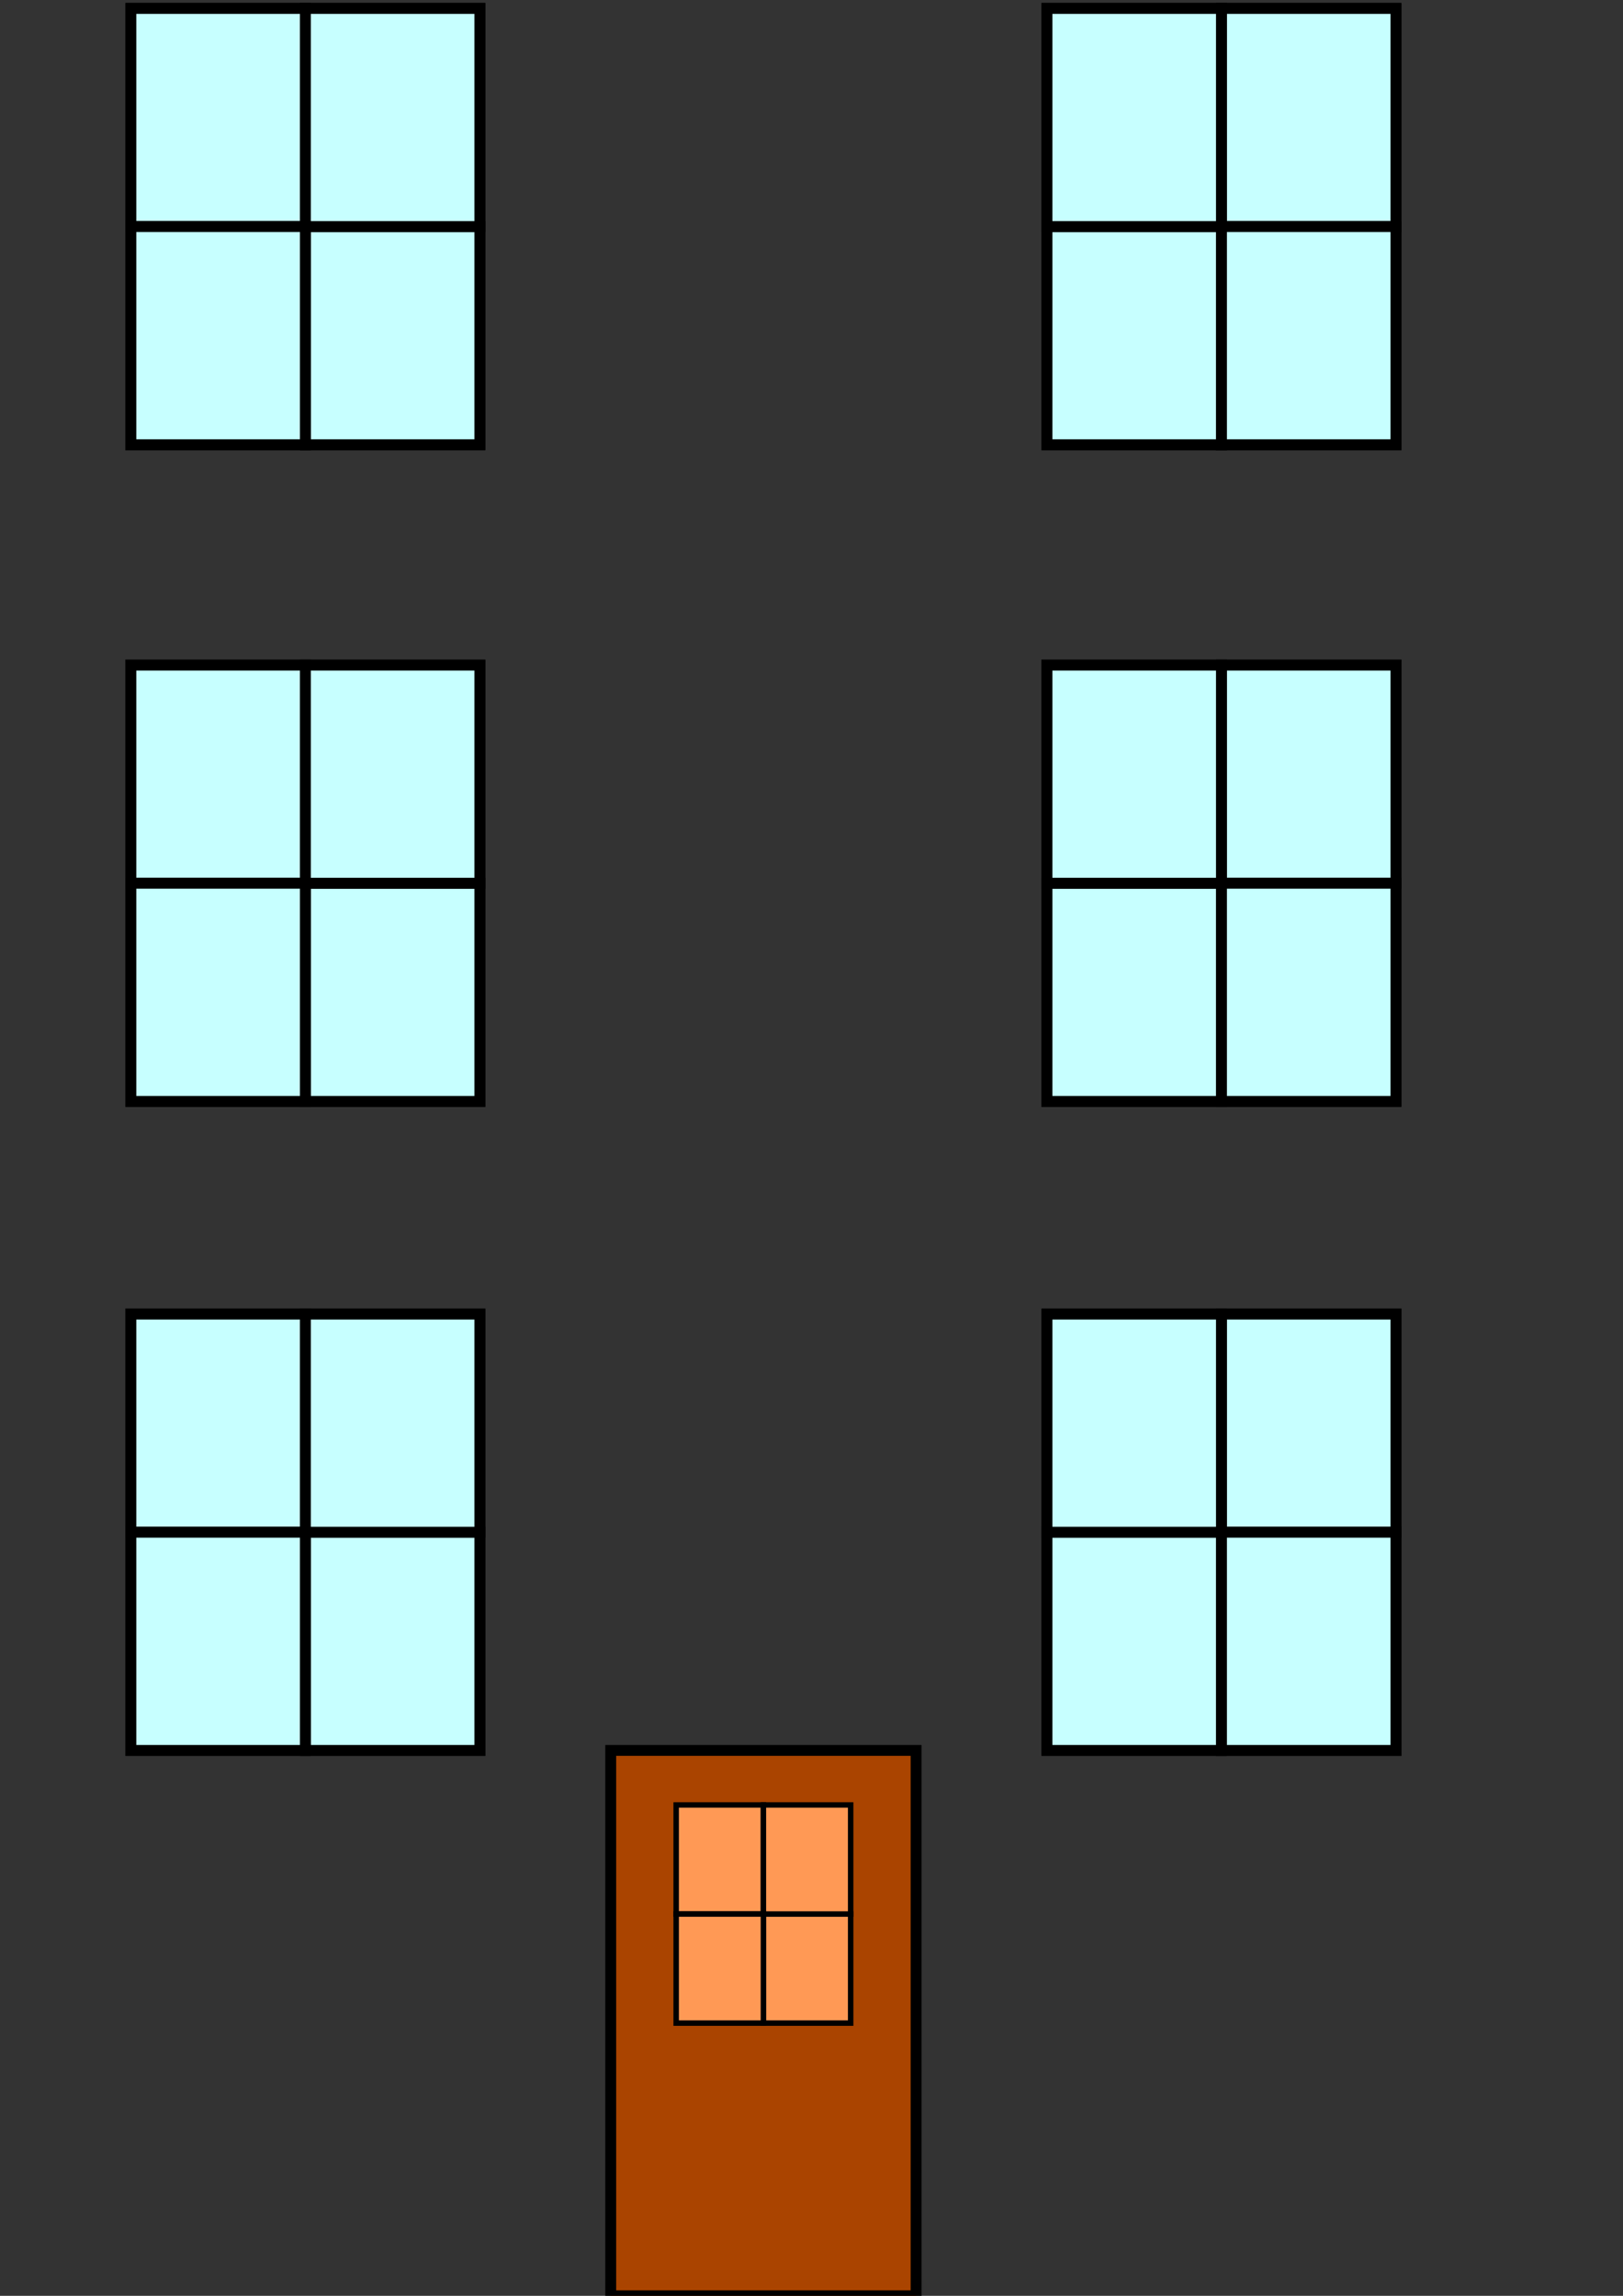 <?xml version="1.0" encoding="UTF-8" standalone="no"?>
<!-- Created with Inkscape (http://www.inkscape.org/) -->

<svg
   xmlns:dc="http://purl.org/dc/elements/1.1/"
   xmlns:cc="http://creativecommons.org/ns#"
   xmlns:rdf="http://www.w3.org/1999/02/22-rdf-syntax-ns#"
   xmlns:svg="http://www.w3.org/2000/svg"
   xmlns="http://www.w3.org/2000/svg"
   xmlns:sodipodi="http://sodipodi.sourceforge.net/DTD/sodipodi-0.dtd"
   xmlns:inkscape="http://www.inkscape.org/namespaces/inkscape"
   width="210mm"
   height="297mm"
   viewBox="0 0 744.094 1052.362"
   id="svg2"
   version="1.1"
   inkscape:version="0.91 r13725"
   sodipodi:docname="building details.svg">
  <rect x="0" y="0" width="744.094" height="1052.362" fill="#333333" stroke="none"/>
  <defs
     id="defs4" />
  <sodipodi:namedview
     id="base"
     pagecolor="#ffffff"
     bordercolor="#666666"
     borderopacity="1.0"
     inkscape:pageopacity="0.0"
     inkscape:pageshadow="2"
     inkscape:zoom="0.39076838"
     inkscape:cx="477.33729"
     inkscape:cy="617.93478"
     inkscape:document-units="px"
     inkscape:current-layer="layer1"
     showgrid="true"
     inkscape:snap-bbox="true"
     inkscape:bbox-nodes="true"
     inkscape:object-nodes="true"
     inkscape:snap-center="true"
     inkscape:snap-object-midpoints="true"
     inkscape:snap-bbox-midpoints="true"
     inkscape:snap-bbox-edge-midpoints="true"
     inkscape:bbox-paths="true"
     showguides="false"
     inkscape:window-width="1920"
     inkscape:window-height="1056"
     inkscape:window-x="0"
     inkscape:window-y="24"
     inkscape:window-maximized="1">
    <inkscape:grid
       type="xygrid"
       id="grid8104"
       spacingy="50"
       empspacing="14"
       spacingx="10"
       dotted="false" />
  </sodipodi:namedview>
  <g
     inkscape:label="Layer 1"
     inkscape:groupmode="layer"
     id="layer1">
    <rect
       style="fill:#aa4400;stroke:#000000;stroke-width:5;stroke-miterlimit:4;stroke-dasharray:none"
       id="rect8106"
       width="140"
       height="250"
       x="280"
       y="802.362" />
    <rect
       style="fill:#c7ffff;stroke:#000000;stroke-width:5;stroke-miterlimit:4;stroke-dasharray:none;fill-opacity:1"
       id="rect8118"
       width="80"
       height="100"
       x="60"
       y="602.362" />
    <rect
       style="fill:#c7ffff;stroke:#000000;stroke-width:5;stroke-miterlimit:4;stroke-dasharray:none;fill-opacity:1"
       id="rect8120"
       width="80"
       height="100"
       x="140"
       y="702.362" />
    <rect
       y="602.362"
       x="140"
       height="100"
       width="80"
       id="rect8164"
       style="fill:#c7ffff;stroke:#000000;stroke-width:5;stroke-miterlimit:4;stroke-dasharray:none;fill-opacity:1" />
    <rect
       style="fill:#c7ffff;stroke:#000000;stroke-width:5;stroke-miterlimit:4;stroke-dasharray:none;fill-opacity:1"
       id="rect8166"
       width="80"
       height="100"
       x="60"
       y="702.362" />
    <rect
       y="602.362"
       x="60"
       height="100"
       width="80"
       id="rect8168"
       style="fill:#c7ffff;stroke:#000000;stroke-width:5;stroke-miterlimit:4;stroke-dasharray:none;fill-opacity:1" />
    <rect
       y="702.362"
       x="140"
       height="100"
       width="80"
       id="rect8170"
       style="fill:#c7ffff;stroke:#000000;stroke-width:5;stroke-miterlimit:4;stroke-dasharray:none;fill-opacity:1" />
    <rect
       style="fill:#c7ffff;stroke:#000000;stroke-width:5;stroke-miterlimit:4;stroke-dasharray:none;fill-opacity:1"
       id="rect8172"
       width="80"
       height="100"
       x="140"
       y="602.362" />
    <rect
       y="702.362"
       x="60"
       height="100"
       width="80"
       id="rect8174"
       style="fill:#c7ffff;stroke:#000000;stroke-width:5;stroke-miterlimit:4;stroke-dasharray:none;fill-opacity:1" />
    <rect
       y="602.362"
       x="-640"
       height="100"
       width="80"
       id="rect8178"
       style="fill:#c7ffff;fill-opacity:1;stroke:#000000;stroke-width:5;stroke-miterlimit:4;stroke-dasharray:none"
       transform="scale(-1,1)" />
    <rect
       y="702.362"
       x="-560"
       height="100"
       width="80"
       id="rect8180"
       style="fill:#c7ffff;fill-opacity:1;stroke:#000000;stroke-width:5;stroke-miterlimit:4;stroke-dasharray:none"
       transform="scale(-1,1)" />
    <rect
       style="fill:#c7ffff;fill-opacity:1;stroke:#000000;stroke-width:5;stroke-miterlimit:4;stroke-dasharray:none"
       id="rect8182"
       width="80"
       height="100"
       x="-560"
       y="602.362"
       transform="scale(-1,1)" />
    <rect
       y="702.362"
       x="-640"
       height="100"
       width="80"
       id="rect8184"
       style="fill:#c7ffff;fill-opacity:1;stroke:#000000;stroke-width:5;stroke-miterlimit:4;stroke-dasharray:none"
       transform="scale(-1,1)" />
    <rect
       style="fill:#c7ffff;fill-opacity:1;stroke:#000000;stroke-width:5;stroke-miterlimit:4;stroke-dasharray:none"
       id="rect8186"
       width="80"
       height="100"
       x="-640"
       y="602.362"
       transform="scale(-1,1)" />
    <rect
       style="fill:#c7ffff;fill-opacity:1;stroke:#000000;stroke-width:5;stroke-miterlimit:4;stroke-dasharray:none"
       id="rect8188"
       width="80"
       height="100"
       x="-560"
       y="702.362"
       transform="scale(-1,1)" />
    <rect
       y="602.362"
       x="-560"
       height="100"
       width="80"
       id="rect8190"
       style="fill:#c7ffff;fill-opacity:1;stroke:#000000;stroke-width:5;stroke-miterlimit:4;stroke-dasharray:none"
       transform="scale(-1,1)" />
    <rect
       style="fill:#c7ffff;fill-opacity:1;stroke:#000000;stroke-width:5;stroke-miterlimit:4;stroke-dasharray:none"
       id="rect8192"
       width="80"
       height="100"
       x="-640"
       y="702.362"
       transform="scale(-1,1)" />
    <rect
       y="304.862"
       x="60"
       height="100"
       width="80"
       id="rect8194"
       style="fill:#c7ffff;fill-opacity:1;stroke:#000000;stroke-width:5;stroke-miterlimit:4;stroke-dasharray:none" />
    <rect
       y="404.862"
       x="140"
       height="100"
       width="80"
       id="rect8196"
       style="fill:#c7ffff;fill-opacity:1;stroke:#000000;stroke-width:5;stroke-miterlimit:4;stroke-dasharray:none" />
    <rect
       style="fill:#c7ffff;fill-opacity:1;stroke:#000000;stroke-width:5;stroke-miterlimit:4;stroke-dasharray:none"
       id="rect8198"
       width="80"
       height="100"
       x="140"
       y="304.862" />
    <rect
       y="404.862"
       x="60"
       height="100"
       width="80"
       id="rect8200"
       style="fill:#c7ffff;fill-opacity:1;stroke:#000000;stroke-width:5;stroke-miterlimit:4;stroke-dasharray:none" />
    <rect
       style="fill:#c7ffff;fill-opacity:1;stroke:#000000;stroke-width:5;stroke-miterlimit:4;stroke-dasharray:none"
       id="rect8202"
       width="80"
       height="100"
       x="60"
       y="304.862" />
    <rect
       style="fill:#c7ffff;fill-opacity:1;stroke:#000000;stroke-width:5;stroke-miterlimit:4;stroke-dasharray:none"
       id="rect8204"
       width="80"
       height="100"
       x="140"
       y="404.862" />
    <rect
       y="304.862"
       x="140"
       height="100"
       width="80"
       id="rect8206"
       style="fill:#c7ffff;fill-opacity:1;stroke:#000000;stroke-width:5;stroke-miterlimit:4;stroke-dasharray:none" />
    <rect
       style="fill:#c7ffff;fill-opacity:1;stroke:#000000;stroke-width:5;stroke-miterlimit:4;stroke-dasharray:none"
       id="rect8208"
       width="80"
       height="100"
       x="60"
       y="404.862" />
    <rect
       transform="scale(-1,1)"
       style="fill:#c7ffff;fill-opacity:1;stroke:#000000;stroke-width:5;stroke-miterlimit:4;stroke-dasharray:none"
       id="rect8210"
       width="80"
       height="100"
       x="-640"
       y="304.862" />
    <rect
       transform="scale(-1,1)"
       style="fill:#c7ffff;fill-opacity:1;stroke:#000000;stroke-width:5;stroke-miterlimit:4;stroke-dasharray:none"
       id="rect8212"
       width="80"
       height="100"
       x="-560"
       y="404.862" />
    <rect
       transform="scale(-1,1)"
       y="304.862"
       x="-560"
       height="100"
       width="80"
       id="rect8214"
       style="fill:#c7ffff;fill-opacity:1;stroke:#000000;stroke-width:5;stroke-miterlimit:4;stroke-dasharray:none" />
    <rect
       transform="scale(-1,1)"
       style="fill:#c7ffff;fill-opacity:1;stroke:#000000;stroke-width:5;stroke-miterlimit:4;stroke-dasharray:none"
       id="rect8216"
       width="80"
       height="100"
       x="-640"
       y="404.862" />
    <rect
       transform="scale(-1,1)"
       y="304.862"
       x="-640"
       height="100"
       width="80"
       id="rect8218"
       style="fill:#c7ffff;fill-opacity:1;stroke:#000000;stroke-width:5;stroke-miterlimit:4;stroke-dasharray:none" />
    <rect
       transform="scale(-1,1)"
       y="404.862"
       x="-560"
       height="100"
       width="80"
       id="rect8220"
       style="fill:#c7ffff;fill-opacity:1;stroke:#000000;stroke-width:5;stroke-miterlimit:4;stroke-dasharray:none" />
    <rect
       transform="scale(-1,1)"
       style="fill:#c7ffff;fill-opacity:1;stroke:#000000;stroke-width:5;stroke-miterlimit:4;stroke-dasharray:none"
       id="rect8222"
       width="80"
       height="100"
       x="-560"
       y="304.862" />
    <rect
       transform="scale(-1,1)"
       y="404.862"
       x="-640"
       height="100"
       width="80"
       id="rect8224"
       style="fill:#c7ffff;fill-opacity:1;stroke:#000000;stroke-width:5;stroke-miterlimit:4;stroke-dasharray:none" />
    <rect
       y="3.862"
       x="60"
       height="100"
       width="80"
       id="rect8226"
       style="fill:#c7ffff;fill-opacity:1;stroke:#000000;stroke-width:5;stroke-miterlimit:4;stroke-dasharray:none" />
    <rect
       y="103.862"
       x="140"
       height="100"
       width="80"
       id="rect8228"
       style="fill:#c7ffff;fill-opacity:1;stroke:#000000;stroke-width:5;stroke-miterlimit:4;stroke-dasharray:none" />
    <rect
       style="fill:#c7ffff;fill-opacity:1;stroke:#000000;stroke-width:5;stroke-miterlimit:4;stroke-dasharray:none"
       id="rect8230"
       width="80"
       height="100"
       x="140"
       y="3.862" />
    <rect
       y="103.862"
       x="60"
       height="100"
       width="80"
       id="rect8232"
       style="fill:#c7ffff;fill-opacity:1;stroke:#000000;stroke-width:5;stroke-miterlimit:4;stroke-dasharray:none" />
    <rect
       style="fill:#c7ffff;fill-opacity:1;stroke:#000000;stroke-width:5;stroke-miterlimit:4;stroke-dasharray:none"
       id="rect8234"
       width="80"
       height="100"
       x="60"
       y="3.862" />
    <rect
       style="fill:#c7ffff;fill-opacity:1;stroke:#000000;stroke-width:5;stroke-miterlimit:4;stroke-dasharray:none"
       id="rect8236"
       width="80"
       height="100"
       x="140"
       y="103.862" />
    <rect
       y="3.862"
       x="140"
       height="100"
       width="80"
       id="rect8238"
       style="fill:#c7ffff;fill-opacity:1;stroke:#000000;stroke-width:5;stroke-miterlimit:4;stroke-dasharray:none" />
    <rect
       style="fill:#c7ffff;fill-opacity:1;stroke:#000000;stroke-width:5;stroke-miterlimit:4;stroke-dasharray:none"
       id="rect8240"
       width="80"
       height="100"
       x="60"
       y="103.862" />
    <rect
       transform="scale(-1,1)"
       style="fill:#c7ffff;fill-opacity:1;stroke:#000000;stroke-width:5;stroke-miterlimit:4;stroke-dasharray:none"
       id="rect8242"
       width="80"
       height="100"
       x="-640"
       y="3.862" />
    <rect
       transform="scale(-1,1)"
       style="fill:#c7ffff;fill-opacity:1;stroke:#000000;stroke-width:5;stroke-miterlimit:4;stroke-dasharray:none"
       id="rect8244"
       width="80"
       height="100"
       x="-560"
       y="103.862" />
    <rect
       transform="scale(-1,1)"
       y="3.862"
       x="-560"
       height="100"
       width="80"
       id="rect8246"
       style="fill:#c7ffff;fill-opacity:1;stroke:#000000;stroke-width:5;stroke-miterlimit:4;stroke-dasharray:none" />
    <rect
       transform="scale(-1,1)"
       style="fill:#c7ffff;fill-opacity:1;stroke:#000000;stroke-width:5;stroke-miterlimit:4;stroke-dasharray:none"
       id="rect8248"
       width="80"
       height="100"
       x="-640"
       y="103.862" />
    <rect
       transform="scale(-1,1)"
       y="3.862"
       x="-640"
       height="100"
       width="80"
       id="rect8250"
       style="fill:#c7ffff;fill-opacity:1;stroke:#000000;stroke-width:5;stroke-miterlimit:4;stroke-dasharray:none" />
    <rect
       transform="scale(-1,1)"
       y="103.862"
       x="-560"
       height="100"
       width="80"
       id="rect8252"
       style="fill:#c7ffff;fill-opacity:1;stroke:#000000;stroke-width:5;stroke-miterlimit:4;stroke-dasharray:none" />
    <rect
       transform="scale(-1,1)"
       style="fill:#c7ffff;fill-opacity:1;stroke:#000000;stroke-width:5;stroke-miterlimit:4;stroke-dasharray:none"
       id="rect8254"
       width="80"
       height="100"
       x="-560"
       y="3.862" />
    <rect
       transform="scale(-1,1)"
       y="103.862"
       x="-640"
       height="100"
       width="80"
       id="rect8256"
       style="fill:#c7ffff;fill-opacity:1;stroke:#000000;stroke-width:5;stroke-miterlimit:4;stroke-dasharray:none" />
    <rect
       style="fill:#c7ffff;fill-opacity:1;stroke:#000000;stroke-width:5;stroke-miterlimit:4;stroke-dasharray:none"
       id="rect8258"
       width="80"
       height="100"
       x="60"
       y="-293.638" />
    <rect
       style="fill:#c7ffff;fill-opacity:1;stroke:#000000;stroke-width:5;stroke-miterlimit:4;stroke-dasharray:none"
       id="rect8260"
       width="80"
       height="100"
       x="140"
       y="-193.638" />
    <rect
       y="-293.638"
       x="140"
       height="100"
       width="80"
       id="rect8262"
       style="fill:#c7ffff;fill-opacity:1;stroke:#000000;stroke-width:5;stroke-miterlimit:4;stroke-dasharray:none" />
    <rect
       style="fill:#c7ffff;fill-opacity:1;stroke:#000000;stroke-width:5;stroke-miterlimit:4;stroke-dasharray:none"
       id="rect8264"
       width="80"
       height="100"
       x="60"
       y="-193.638" />
    <rect
       y="-293.638"
       x="60"
       height="100"
       width="80"
       id="rect8266"
       style="fill:#c7ffff;fill-opacity:1;stroke:#000000;stroke-width:5;stroke-miterlimit:4;stroke-dasharray:none" />
    <rect
       y="-193.638"
       x="140"
       height="100"
       width="80"
       id="rect8268"
       style="fill:#c7ffff;fill-opacity:1;stroke:#000000;stroke-width:5;stroke-miterlimit:4;stroke-dasharray:none" />
    <rect
       style="fill:#c7ffff;fill-opacity:1;stroke:#000000;stroke-width:5;stroke-miterlimit:4;stroke-dasharray:none"
       id="rect8270"
       width="80"
       height="100"
       x="140"
       y="-293.638" />
    <rect
       y="-193.638"
       x="60"
       height="100"
       width="80"
       id="rect8272"
       style="fill:#c7ffff;fill-opacity:1;stroke:#000000;stroke-width:5;stroke-miterlimit:4;stroke-dasharray:none" />
    <rect
       y="-293.638"
       x="-640"
       height="100"
       width="80"
       id="rect8274"
       style="fill:#c7ffff;fill-opacity:1;stroke:#000000;stroke-width:5;stroke-miterlimit:4;stroke-dasharray:none"
       transform="scale(-1,1)" />
    <rect
       y="-193.638"
       x="-560"
       height="100"
       width="80"
       id="rect8276"
       style="fill:#c7ffff;fill-opacity:1;stroke:#000000;stroke-width:5;stroke-miterlimit:4;stroke-dasharray:none"
       transform="scale(-1,1)" />
    <rect
       style="fill:#c7ffff;fill-opacity:1;stroke:#000000;stroke-width:5;stroke-miterlimit:4;stroke-dasharray:none"
       id="rect8278"
       width="80"
       height="100"
       x="-560"
       y="-293.638"
       transform="scale(-1,1)" />
    <rect
       y="-193.638"
       x="-640"
       height="100"
       width="80"
       id="rect8280"
       style="fill:#c7ffff;fill-opacity:1;stroke:#000000;stroke-width:5;stroke-miterlimit:4;stroke-dasharray:none"
       transform="scale(-1,1)" />
    <rect
       style="fill:#c7ffff;fill-opacity:1;stroke:#000000;stroke-width:5;stroke-miterlimit:4;stroke-dasharray:none"
       id="rect8282"
       width="80"
       height="100"
       x="-640"
       y="-293.638"
       transform="scale(-1,1)" />
    <rect
       style="fill:#c7ffff;fill-opacity:1;stroke:#000000;stroke-width:5;stroke-miterlimit:4;stroke-dasharray:none"
       id="rect8284"
       width="80"
       height="100"
       x="-560"
       y="-193.638"
       transform="scale(-1,1)" />
    <rect
       y="-293.638"
       x="-560"
       height="100"
       width="80"
       id="rect8286"
       style="fill:#c7ffff;fill-opacity:1;stroke:#000000;stroke-width:5;stroke-miterlimit:4;stroke-dasharray:none"
       transform="scale(-1,1)" />
    <rect
       style="fill:#c7ffff;fill-opacity:1;stroke:#000000;stroke-width:5;stroke-miterlimit:4;stroke-dasharray:none"
       id="rect8288"
       width="80"
       height="100"
       x="-640"
       y="-193.638"
       transform="scale(-1,1)" />
    <rect
       y="827.362"
       x="310"
       height="50"
       width="40"
       id="rect8290"
       style="fill:#ff9955;fill-opacity:1;stroke:#000000;stroke-width:2.5;stroke-miterlimit:4;stroke-dasharray:none" />
    <rect
       y="877.362"
       x="350"
       height="50"
       width="40"
       id="rect8292"
       style="fill:#ff9955;fill-opacity:1;stroke:#000000;stroke-width:2.5;stroke-miterlimit:4;stroke-dasharray:none" />
    <rect
       style="fill:#ff9955;fill-opacity:1;stroke:#000000;stroke-width:2.5;stroke-miterlimit:4;stroke-dasharray:none"
       id="rect8294"
       width="40"
       height="50"
       x="350"
       y="827.362" />
    <rect
       y="877.362"
       x="310"
       height="50"
       width="40"
       id="rect8296"
       style="fill:#ff9955;fill-opacity:1;stroke:#000000;stroke-width:2.5;stroke-miterlimit:4;stroke-dasharray:none" />
  </g>
</svg>
